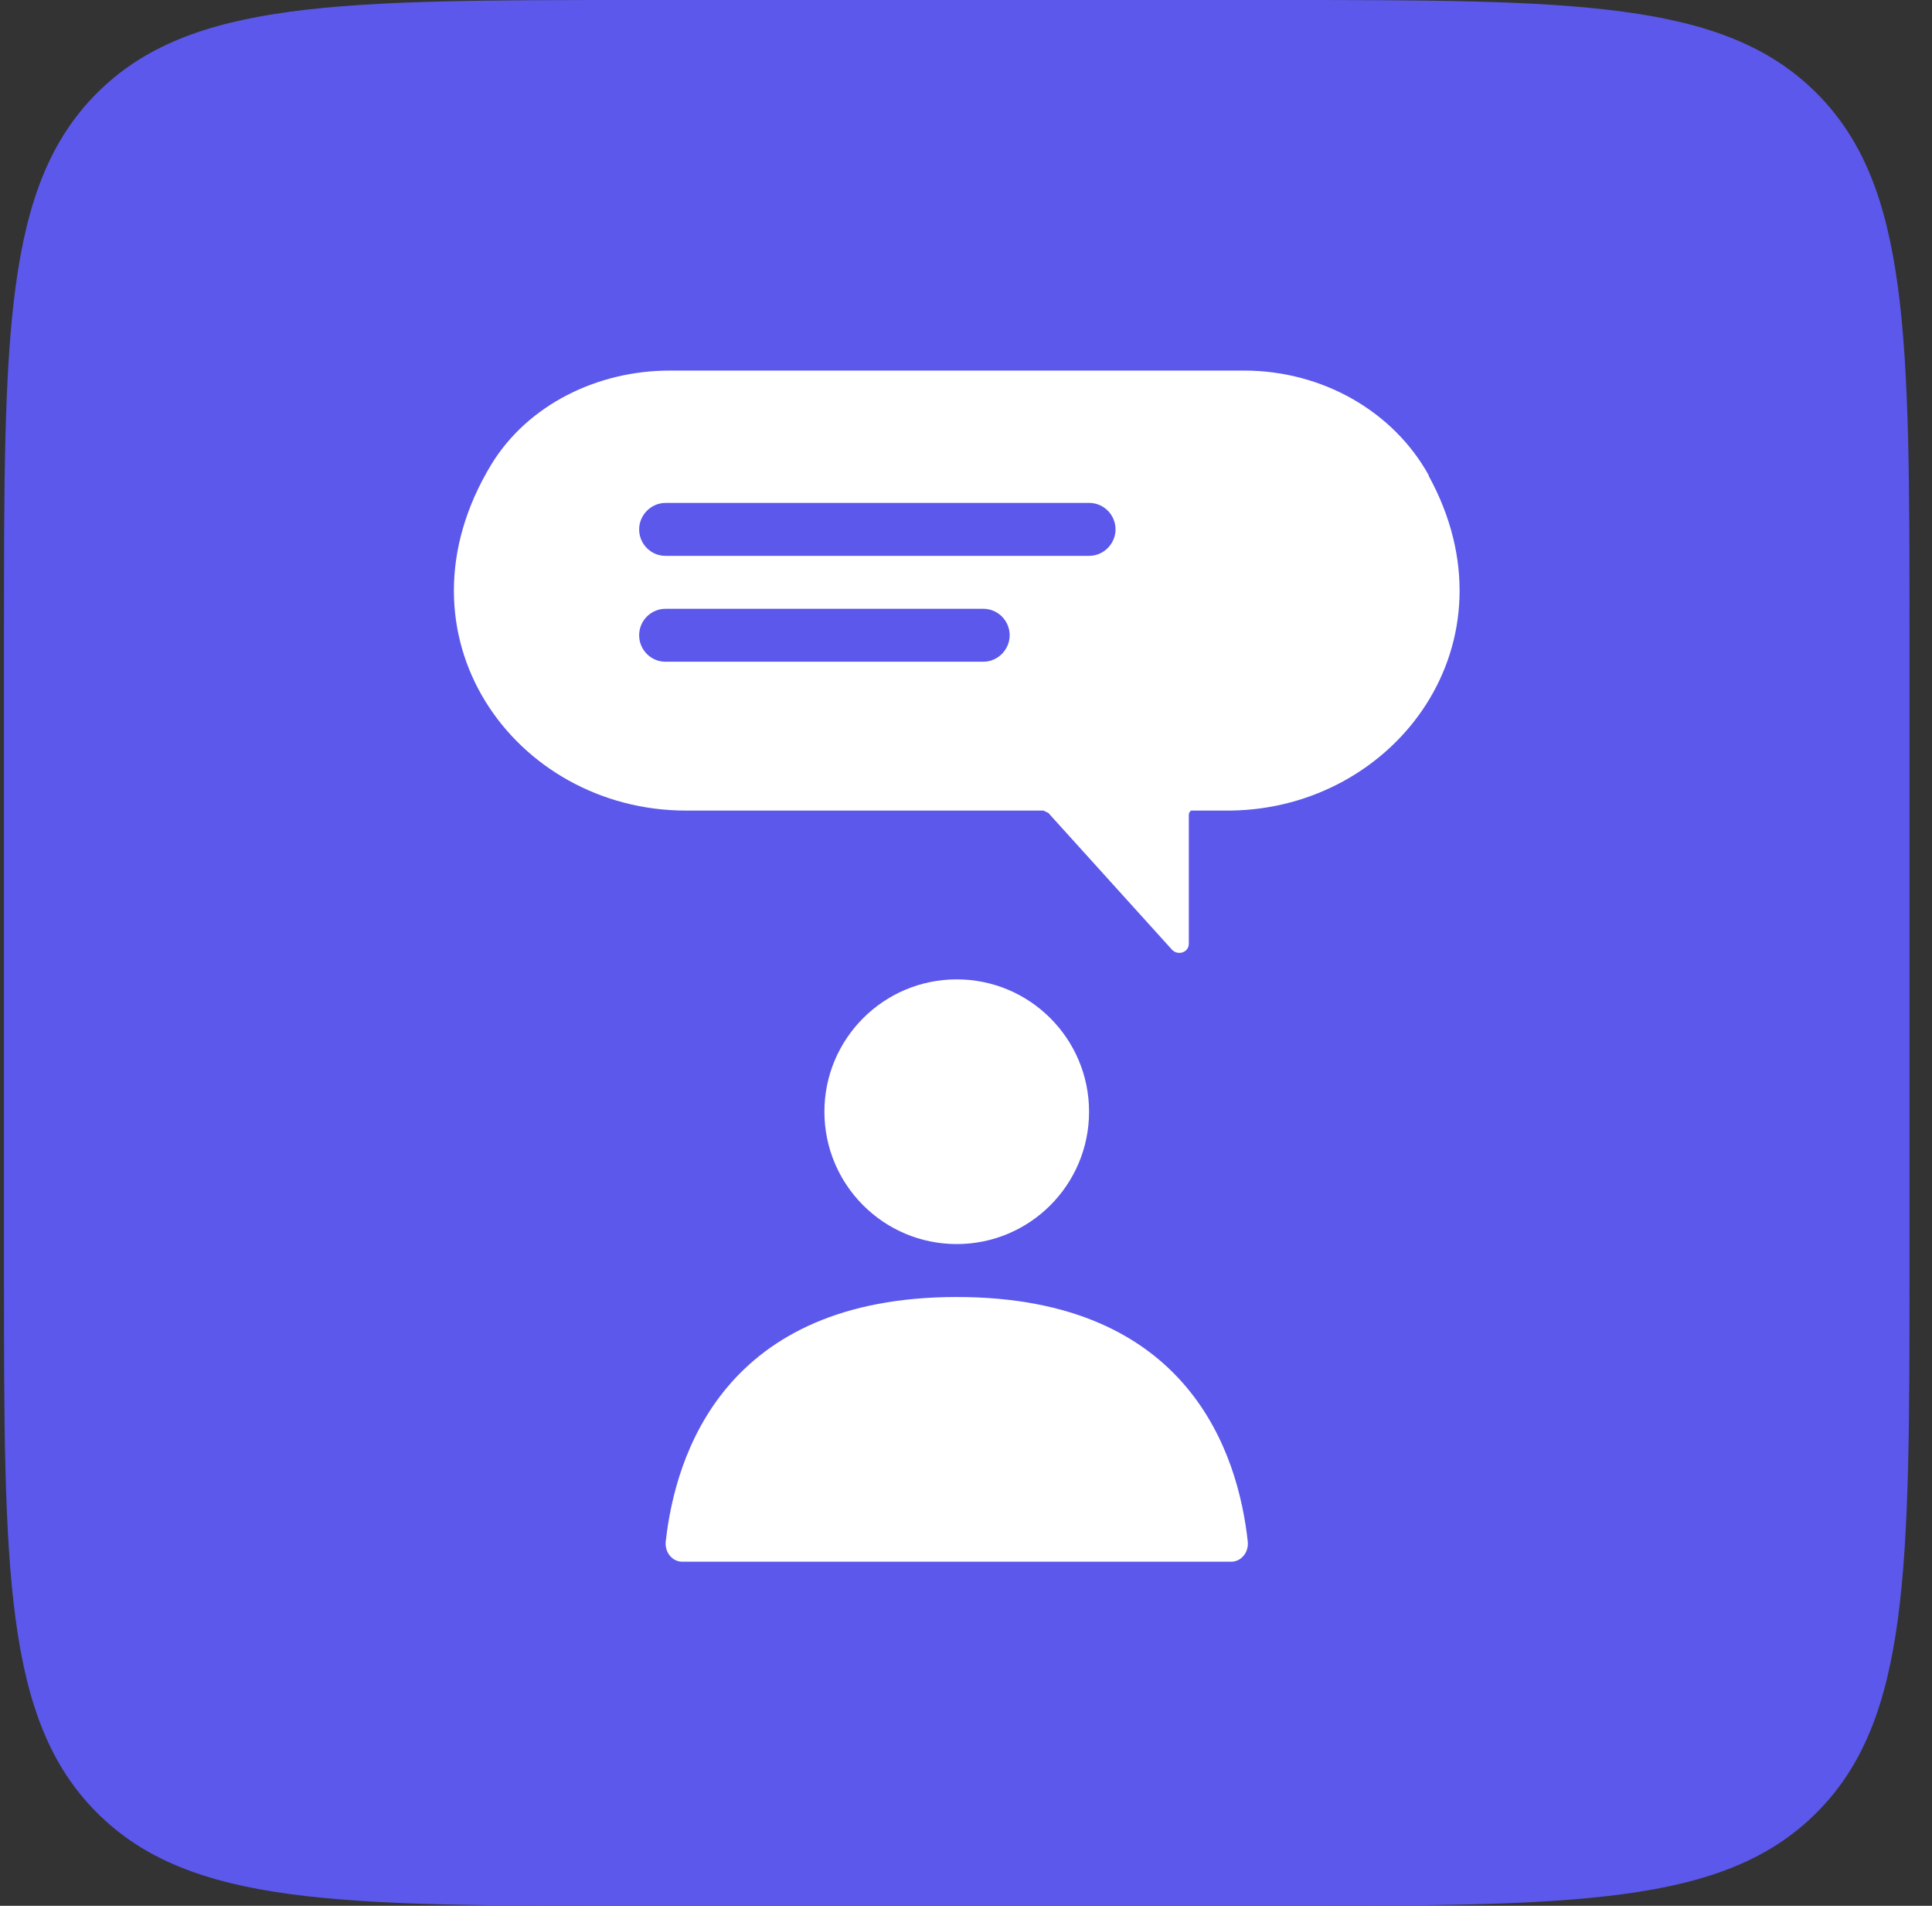 <svg width="73" height="72" viewBox="0 0 73 72" fill="none" xmlns="http://www.w3.org/2000/svg">
<rect x="0" y="0" width="73" height="72" fill="#333333" stroke="none"/>
<g clip-path="url(#clip0_788_6008)">
<path d="M0.15 24C0.15 12.686 0.15 7.029 3.665 3.515C7.18 0 12.837 0 24.15 0H48.15C59.464 0 65.121 0 68.636 3.515C72.15 7.029 72.15 12.686 72.15 24V48C72.15 59.314 72.15 64.971 68.636 68.485C65.121 72 59.464 72 48.15 72H24.15C12.837 72 7.18 72 3.665 68.485C0.15 64.971 0.15 59.314 0.15 48V24Z" fill="#5B58EB"/>
<path d="M36.15 47C38.912 47 41.15 44.761 41.15 42C41.15 39.239 38.912 37 36.15 37C33.389 37 31.15 39.239 31.15 42C31.15 44.761 33.389 47 36.15 47Z" fill="white"/>
<path d="M46.523 59C46.894 59 47.187 58.651 47.147 58.244C46.788 54.945 44.942 49 36.15 49C27.359 49 25.513 54.974 25.154 58.244C25.114 58.651 25.406 59 25.778 59H46.523Z" fill="white"/>
<path fill-rule="evenodd" clip-rule="evenodd" d="M53.989 17.965C52.639 15.518 49.937 14 47.011 14H25.309C22.569 14 19.947 15.292 18.57 17.538C14.637 24.012 19.457 30.623 25.919 30.623H39.424L39.61 30.711L44.284 35.88C44.509 36.118 44.919 35.98 44.919 35.654V30.787C44.919 30.724 44.946 30.674 44.999 30.623H46.468H46.508C52.758 30.536 57.432 24.25 53.976 17.965H53.989ZM41.154 21H25.147C24.59 21 24.15 20.546 24.15 20C24.15 19.455 24.603 19 25.147 19H41.154C41.71 19 42.15 19.455 42.15 20C42.15 20.546 41.697 21 41.154 21ZM25.147 23C24.603 23 24.15 23.442 24.15 24C24.15 24.546 24.59 25 25.147 25H37.154C37.697 25 38.15 24.546 38.15 24C38.15 23.455 37.711 23 37.154 23H25.147Z" fill="white"/>
</g>
<defs>
<clipPath id="clip0_788_6008">
<rect width="72" height="72" fill="white" transform="translate(0.15)"/>
</clipPath>
</defs>
</svg>
